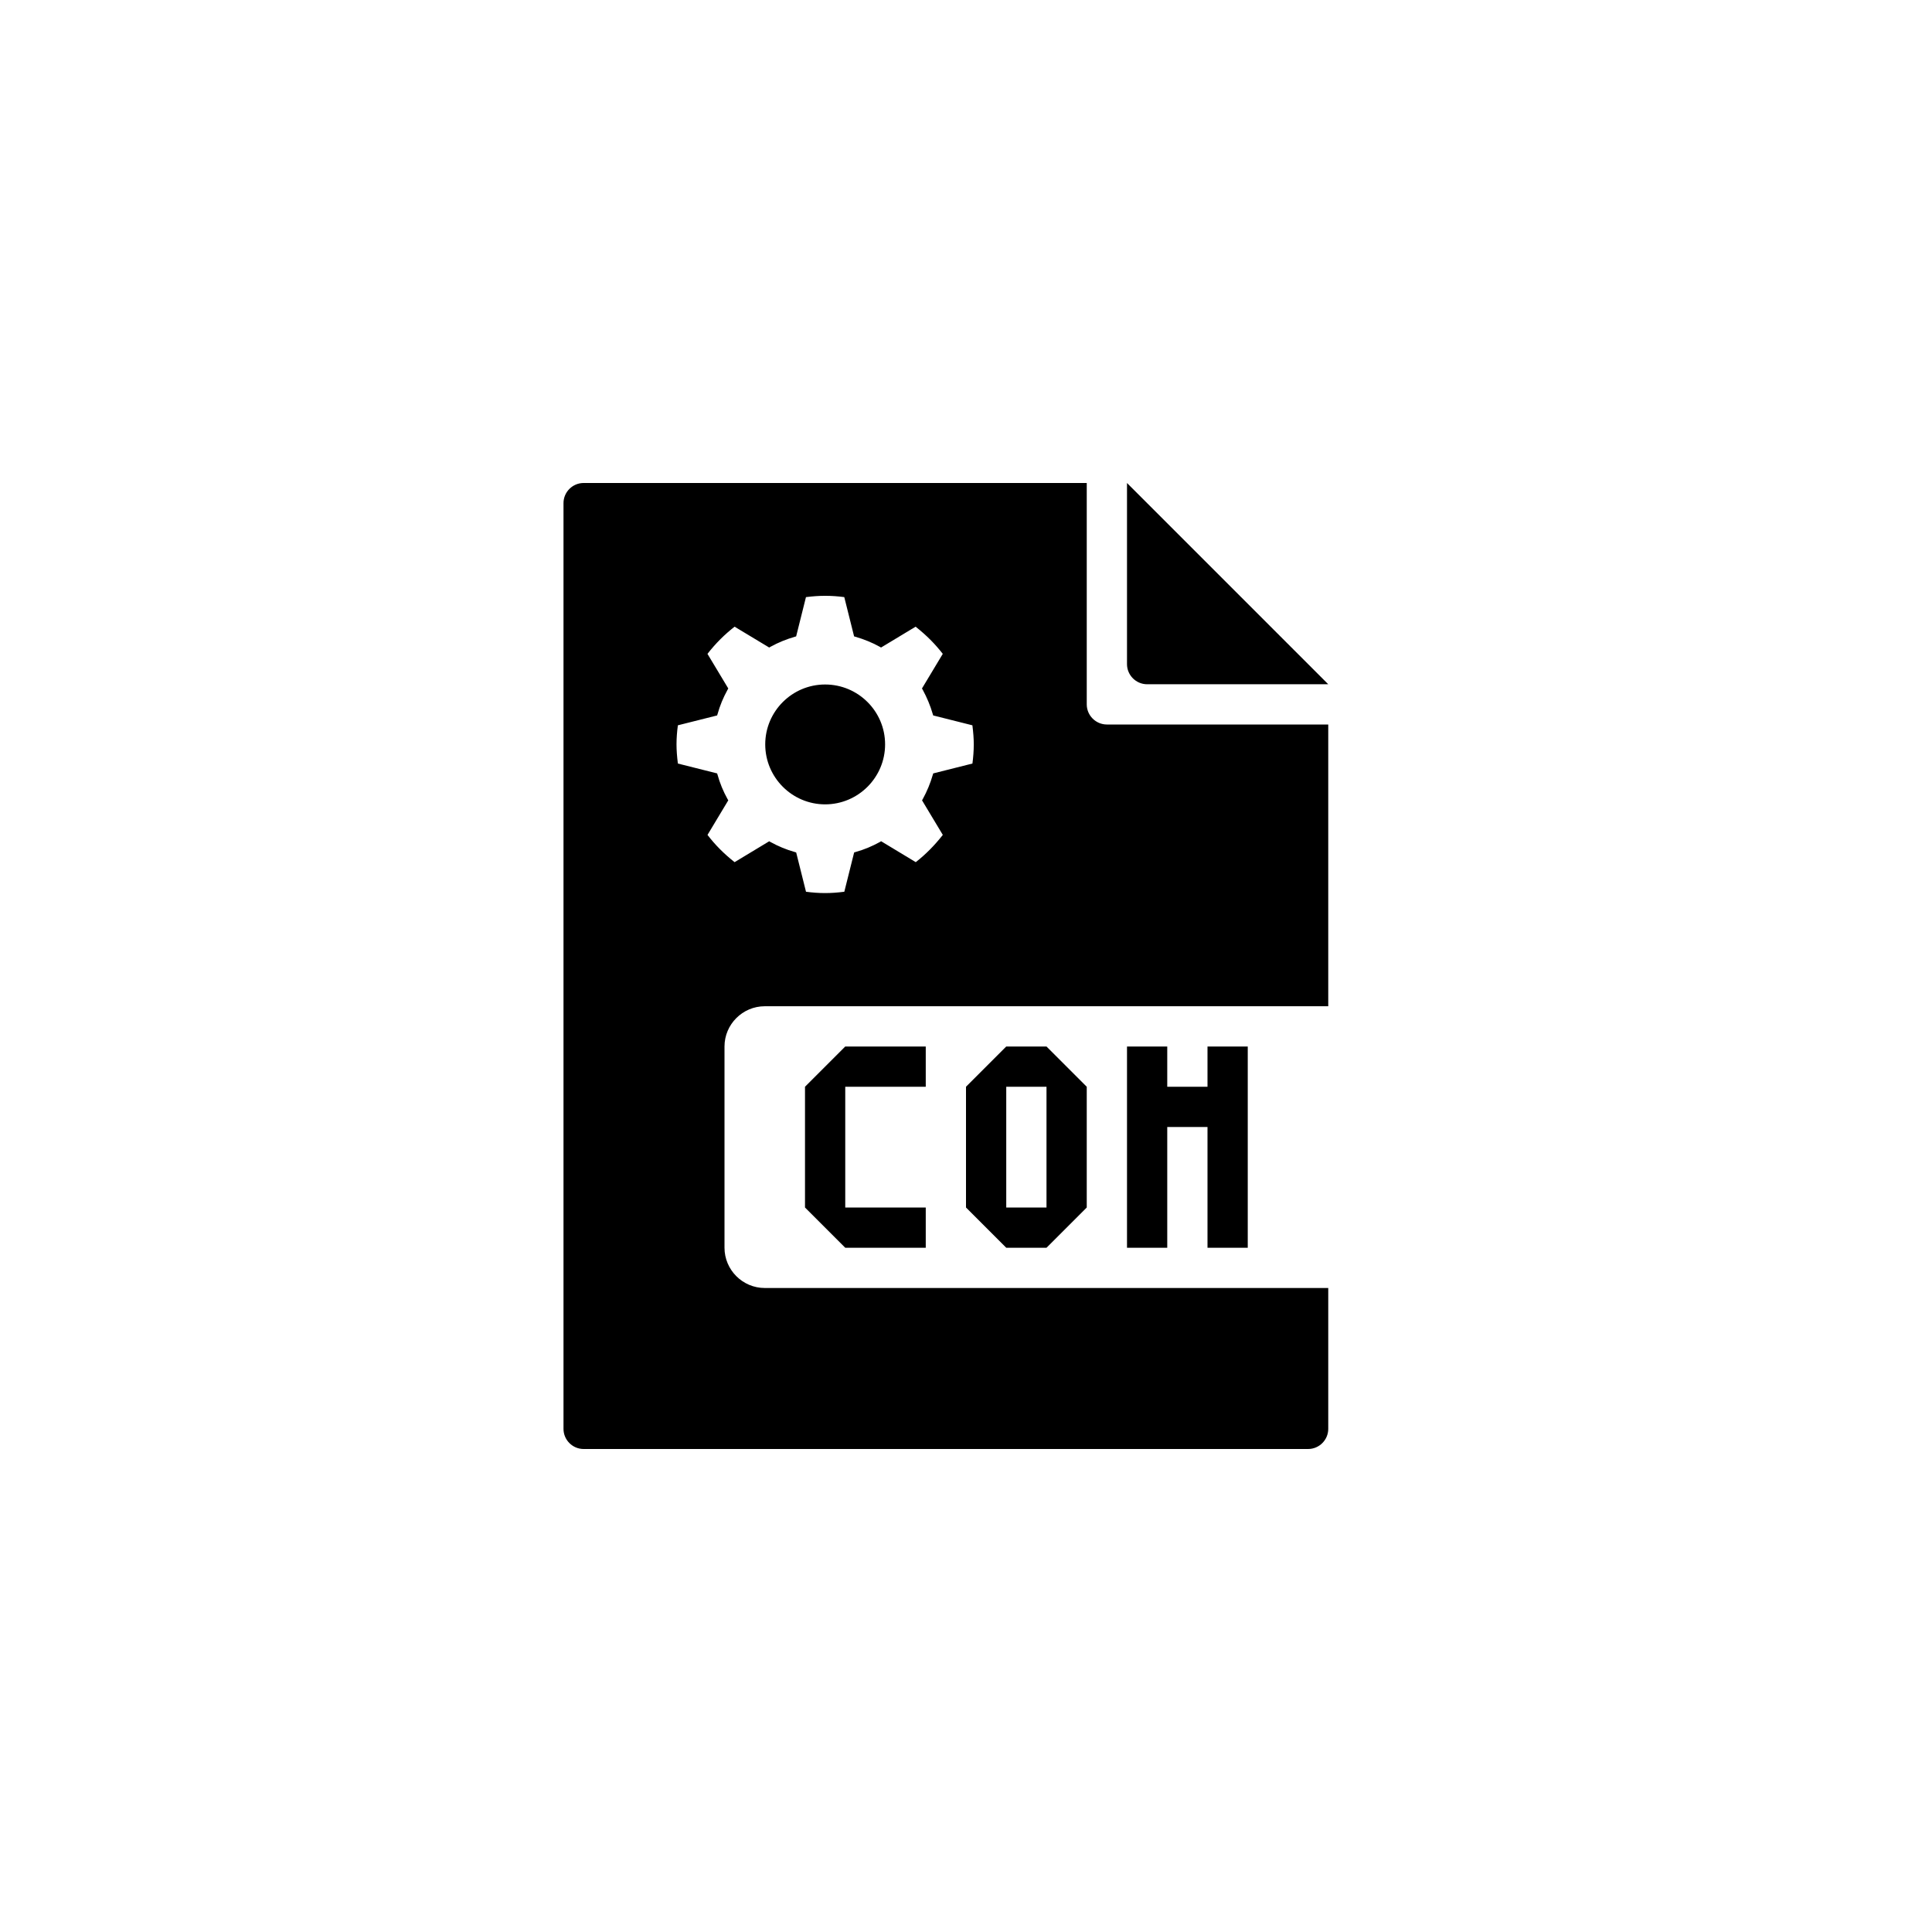 <?xml version="1.0" encoding="utf-8"?>
<!-- Generator: Adobe Illustrator 19.1.0, SVG Export Plug-In . SVG Version: 6.00 Build 0)  -->
<svg version="1.1" id="Layer_1" xmlns="http://www.w3.org/2000/svg" xmlns:xlink="http://www.w3.org/1999/xlink" x="0px" y="0px"
	 viewBox="0 0 48 48" style="enable-background:new 0 0 48 48;" xml:space="preserve">
<g id="com_1_">
	<path id="com" d="M28,16.5V12l5,5h-4.5C28.225,17,28,16.775,28,16.5z M20.5,17.006c-0.82,0-1.488,0.667-1.488,1.488
		c0,0.821,0.668,1.49,1.488,1.49c0.822,0,1.49-0.669,1.49-1.49C21.99,17.673,21.322,17.006,20.5,17.006z M27.5,18H33v7H19
		c-0.55,0-1,0.45-1,1v5c0,0.55,0.45,1,1,1h14v3.5c0,0.275-0.225,0.5-0.5,0.5h-18c-0.275,0-0.5-0.225-0.5-0.5v-23
		c0-0.275,0.225-0.5,0.5-0.5H27v5.5C27,17.775,27.225,18,27.5,18z M24.193,18.494c0-0.148-0.012-0.296-0.034-0.474l-0.974-0.245
		l-0.011-0.035c-0.06-0.21-0.146-0.412-0.249-0.603l-0.019-0.032l0.517-0.86c-0.188-0.242-0.402-0.46-0.675-0.675l-0.859,0.518
		l-0.032-0.019c-0.191-0.106-0.395-0.188-0.602-0.248l-0.035-0.01l-0.244-0.976c-0.157-0.021-0.315-0.032-0.477-0.032
		c-0.148,0-0.296,0.01-0.475,0.032l-0.244,0.976l-0.035,0.01c-0.207,0.06-0.41,0.142-0.602,0.248l-0.032,0.019l-0.86-0.518
		c-0.244,0.19-0.463,0.405-0.674,0.675l0.517,0.86l-0.018,0.032c-0.107,0.194-0.191,0.396-0.248,0.603l-0.011,0.035l-0.975,0.245
		c-0.021,0.154-0.034,0.312-0.034,0.474c0,0.149,0.012,0.298,0.034,0.476l0.975,0.245l0.011,0.035
		c0.057,0.208,0.141,0.41,0.248,0.603l0.018,0.031l-0.516,0.859c0.187,0.244,0.401,0.462,0.673,0.677l0.86-0.519l0.033,0.019
		c0.19,0.105,0.391,0.189,0.602,0.248l0.035,0.011l0.244,0.976c0.156,0.021,0.314,0.033,0.475,0.033c0.15,0,0.297-0.01,0.477-0.033
		l0.244-0.976l0.035-0.011c0.213-0.059,0.414-0.144,0.603-0.248l0.032-0.02l0.861,0.52c0.241-0.189,0.459-0.406,0.672-0.677
		l-0.516-0.859l0.018-0.031c0.104-0.19,0.189-0.393,0.249-0.603l0.011-0.035l0.974-0.245C24.18,18.815,24.193,18.657,24.193,18.494z
		 M30,27h-1v-1h-1v5h1v-3h1v3h1v-5h-1V27z M23,27v-1h-2l-1,1v3l1,1h2v-1h-2v-3H23z M25,26h1l1,1v3l-1,1h-1l-1-1v-3L25,26z M25,27v3
		h1v-3H25z"/>
</g>
</svg>
